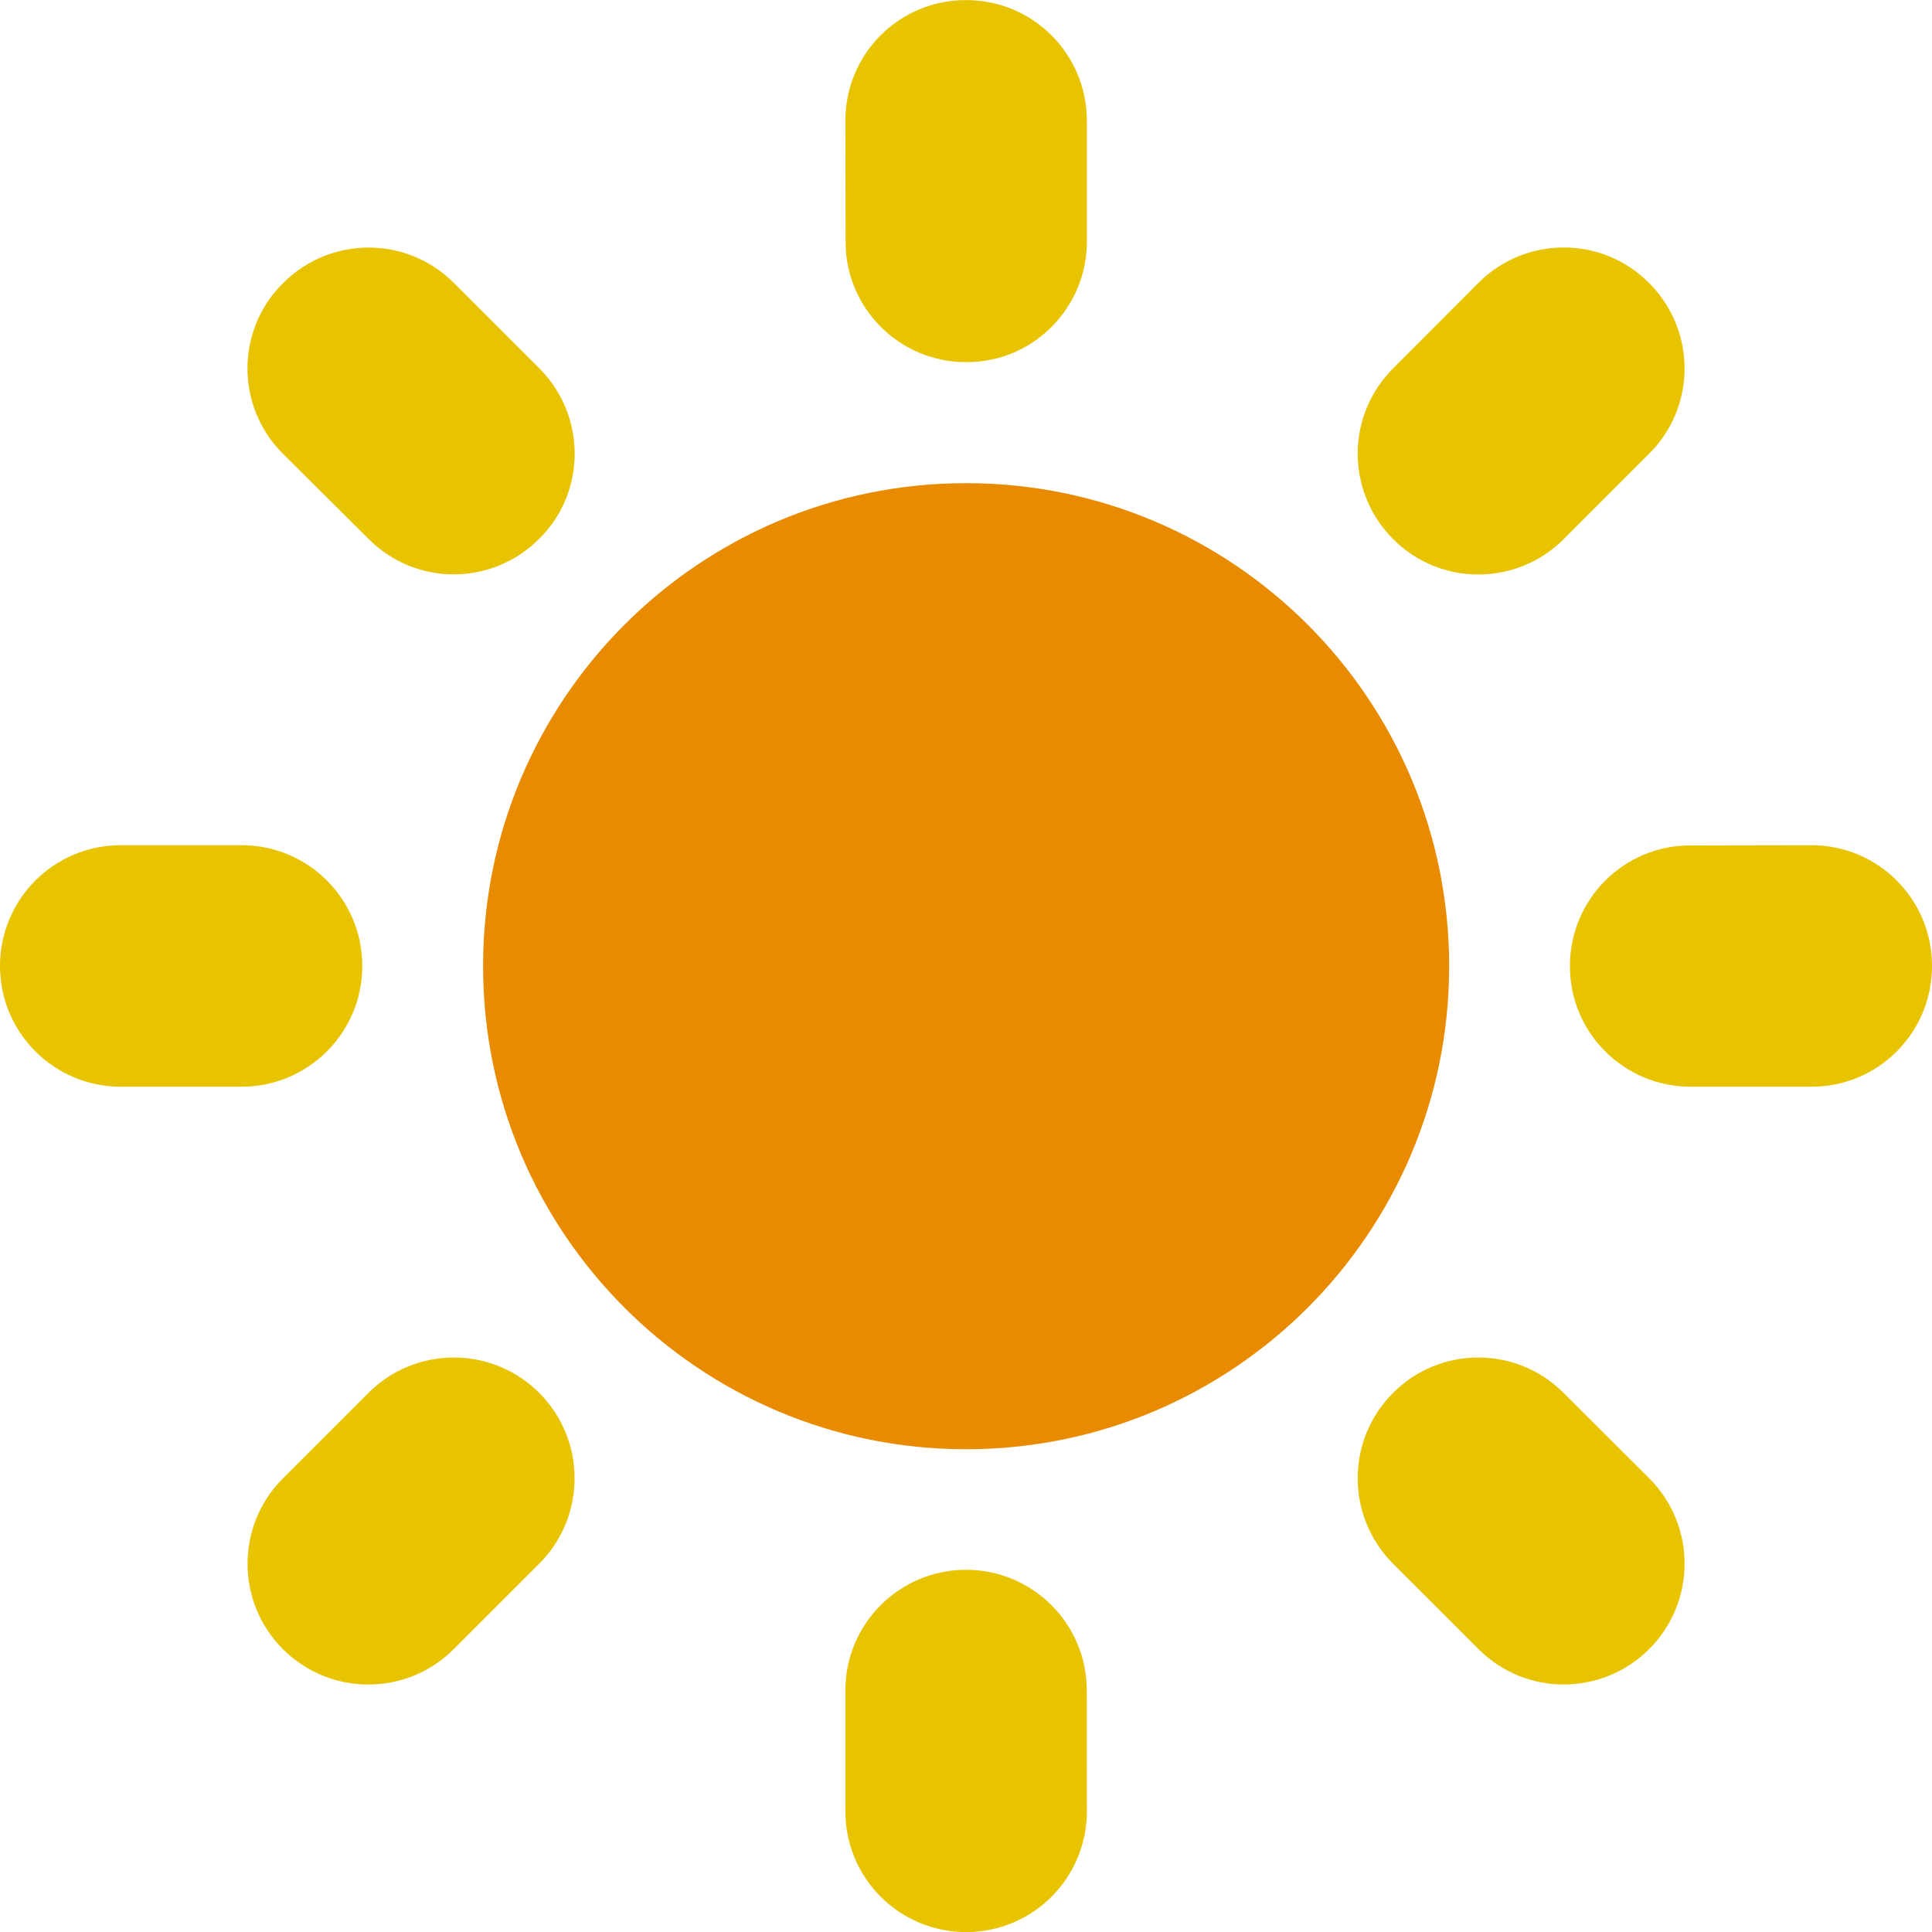 <svg width="50" height="50" viewBox="0 0 50 50" fill="none" xmlns="http://www.w3.org/2000/svg">
<g id="sun">
<g id="sun_2">
<path id="Vector" d="M25.003 37.506C31.907 37.506 37.504 31.909 37.504 25.005C37.504 18.101 31.907 12.504 25.003 12.504C18.099 12.504 12.502 18.101 12.502 25.005C12.502 31.909 18.099 37.506 25.003 37.506Z" fill="#E88B00"/>
<path id="Vector_2" fill-rule="evenodd" clip-rule="evenodd" d="M9.376 24.999C9.376 23.271 7.978 21.874 6.251 21.874H3.125C1.398 21.874 0 23.271 0 24.999C0 26.726 1.398 28.124 3.125 28.124H6.25C7.978 28.124 9.376 26.726 9.376 24.999Z" fill="#E8C300"/>
<path id="Vector_3" fill-rule="evenodd" clip-rule="evenodd" d="M9.535 36.048L7.322 38.261C6.101 39.481 6.101 41.46 7.322 42.68C8.542 43.901 10.521 43.901 11.742 42.68L13.955 40.468C15.175 39.247 15.175 37.268 13.955 36.048C12.733 34.827 10.756 34.827 9.535 36.048Z" fill="#E8C300"/>
<path id="Vector_4" fill-rule="evenodd" clip-rule="evenodd" d="M25.003 40.626C23.276 40.626 21.878 42.024 21.878 43.751V46.877C21.878 48.605 23.276 50.002 25.003 50.002C26.73 50.002 28.128 48.605 28.128 46.877L28.125 43.751C28.128 42.024 26.727 40.626 25.003 40.626Z" fill="#E8C300"/>
<path id="Vector_5" fill-rule="evenodd" clip-rule="evenodd" d="M40.468 36.051C39.25 34.827 37.272 34.827 36.052 36.048C34.832 37.268 34.832 39.247 36.052 40.468L38.262 42.677C39.483 43.904 41.461 43.897 42.681 42.677C43.901 41.457 43.904 39.481 42.681 38.258L40.468 36.051Z" fill="#E8C300"/>
<path id="Vector_6" fill-rule="evenodd" clip-rule="evenodd" d="M46.881 21.874L43.749 21.88C42.028 21.874 40.63 23.271 40.63 24.999C40.624 26.726 42.028 28.124 43.749 28.124H46.875C48.608 28.13 50 26.726 50 24.999C50.003 23.274 48.608 21.874 46.881 21.874Z" fill="#E8C300"/>
<path id="Vector_7" fill-rule="evenodd" clip-rule="evenodd" d="M40.468 13.953L42.678 11.743C43.908 10.519 43.898 8.544 42.678 7.323C41.46 6.099 39.483 6.099 38.262 7.32L36.052 9.536C34.832 10.751 34.832 12.728 36.052 13.949C37.266 15.177 39.25 15.171 40.468 13.953Z" fill="#E8C300"/>
<path id="Vector_8" fill-rule="evenodd" clip-rule="evenodd" d="M25.003 9.372C26.727 9.384 28.128 7.974 28.128 6.253V3.127C28.128 1.394 26.73 0.002 25.003 0.002C23.276 -0.004 21.878 1.394 21.878 3.122L21.884 6.253C21.878 7.974 23.276 9.372 25.003 9.372Z" fill="#E8C300"/>
<path id="Vector_9" fill-rule="evenodd" clip-rule="evenodd" d="M9.541 13.95C10.756 15.17 12.728 15.17 13.952 13.947C15.182 12.735 15.175 10.751 13.958 9.533L11.748 7.324C10.521 6.096 8.549 6.106 7.328 7.324C6.098 8.542 6.098 10.519 7.319 11.74L9.541 13.95Z" fill="#E8C300"/>
</g>
</g>
</svg>

